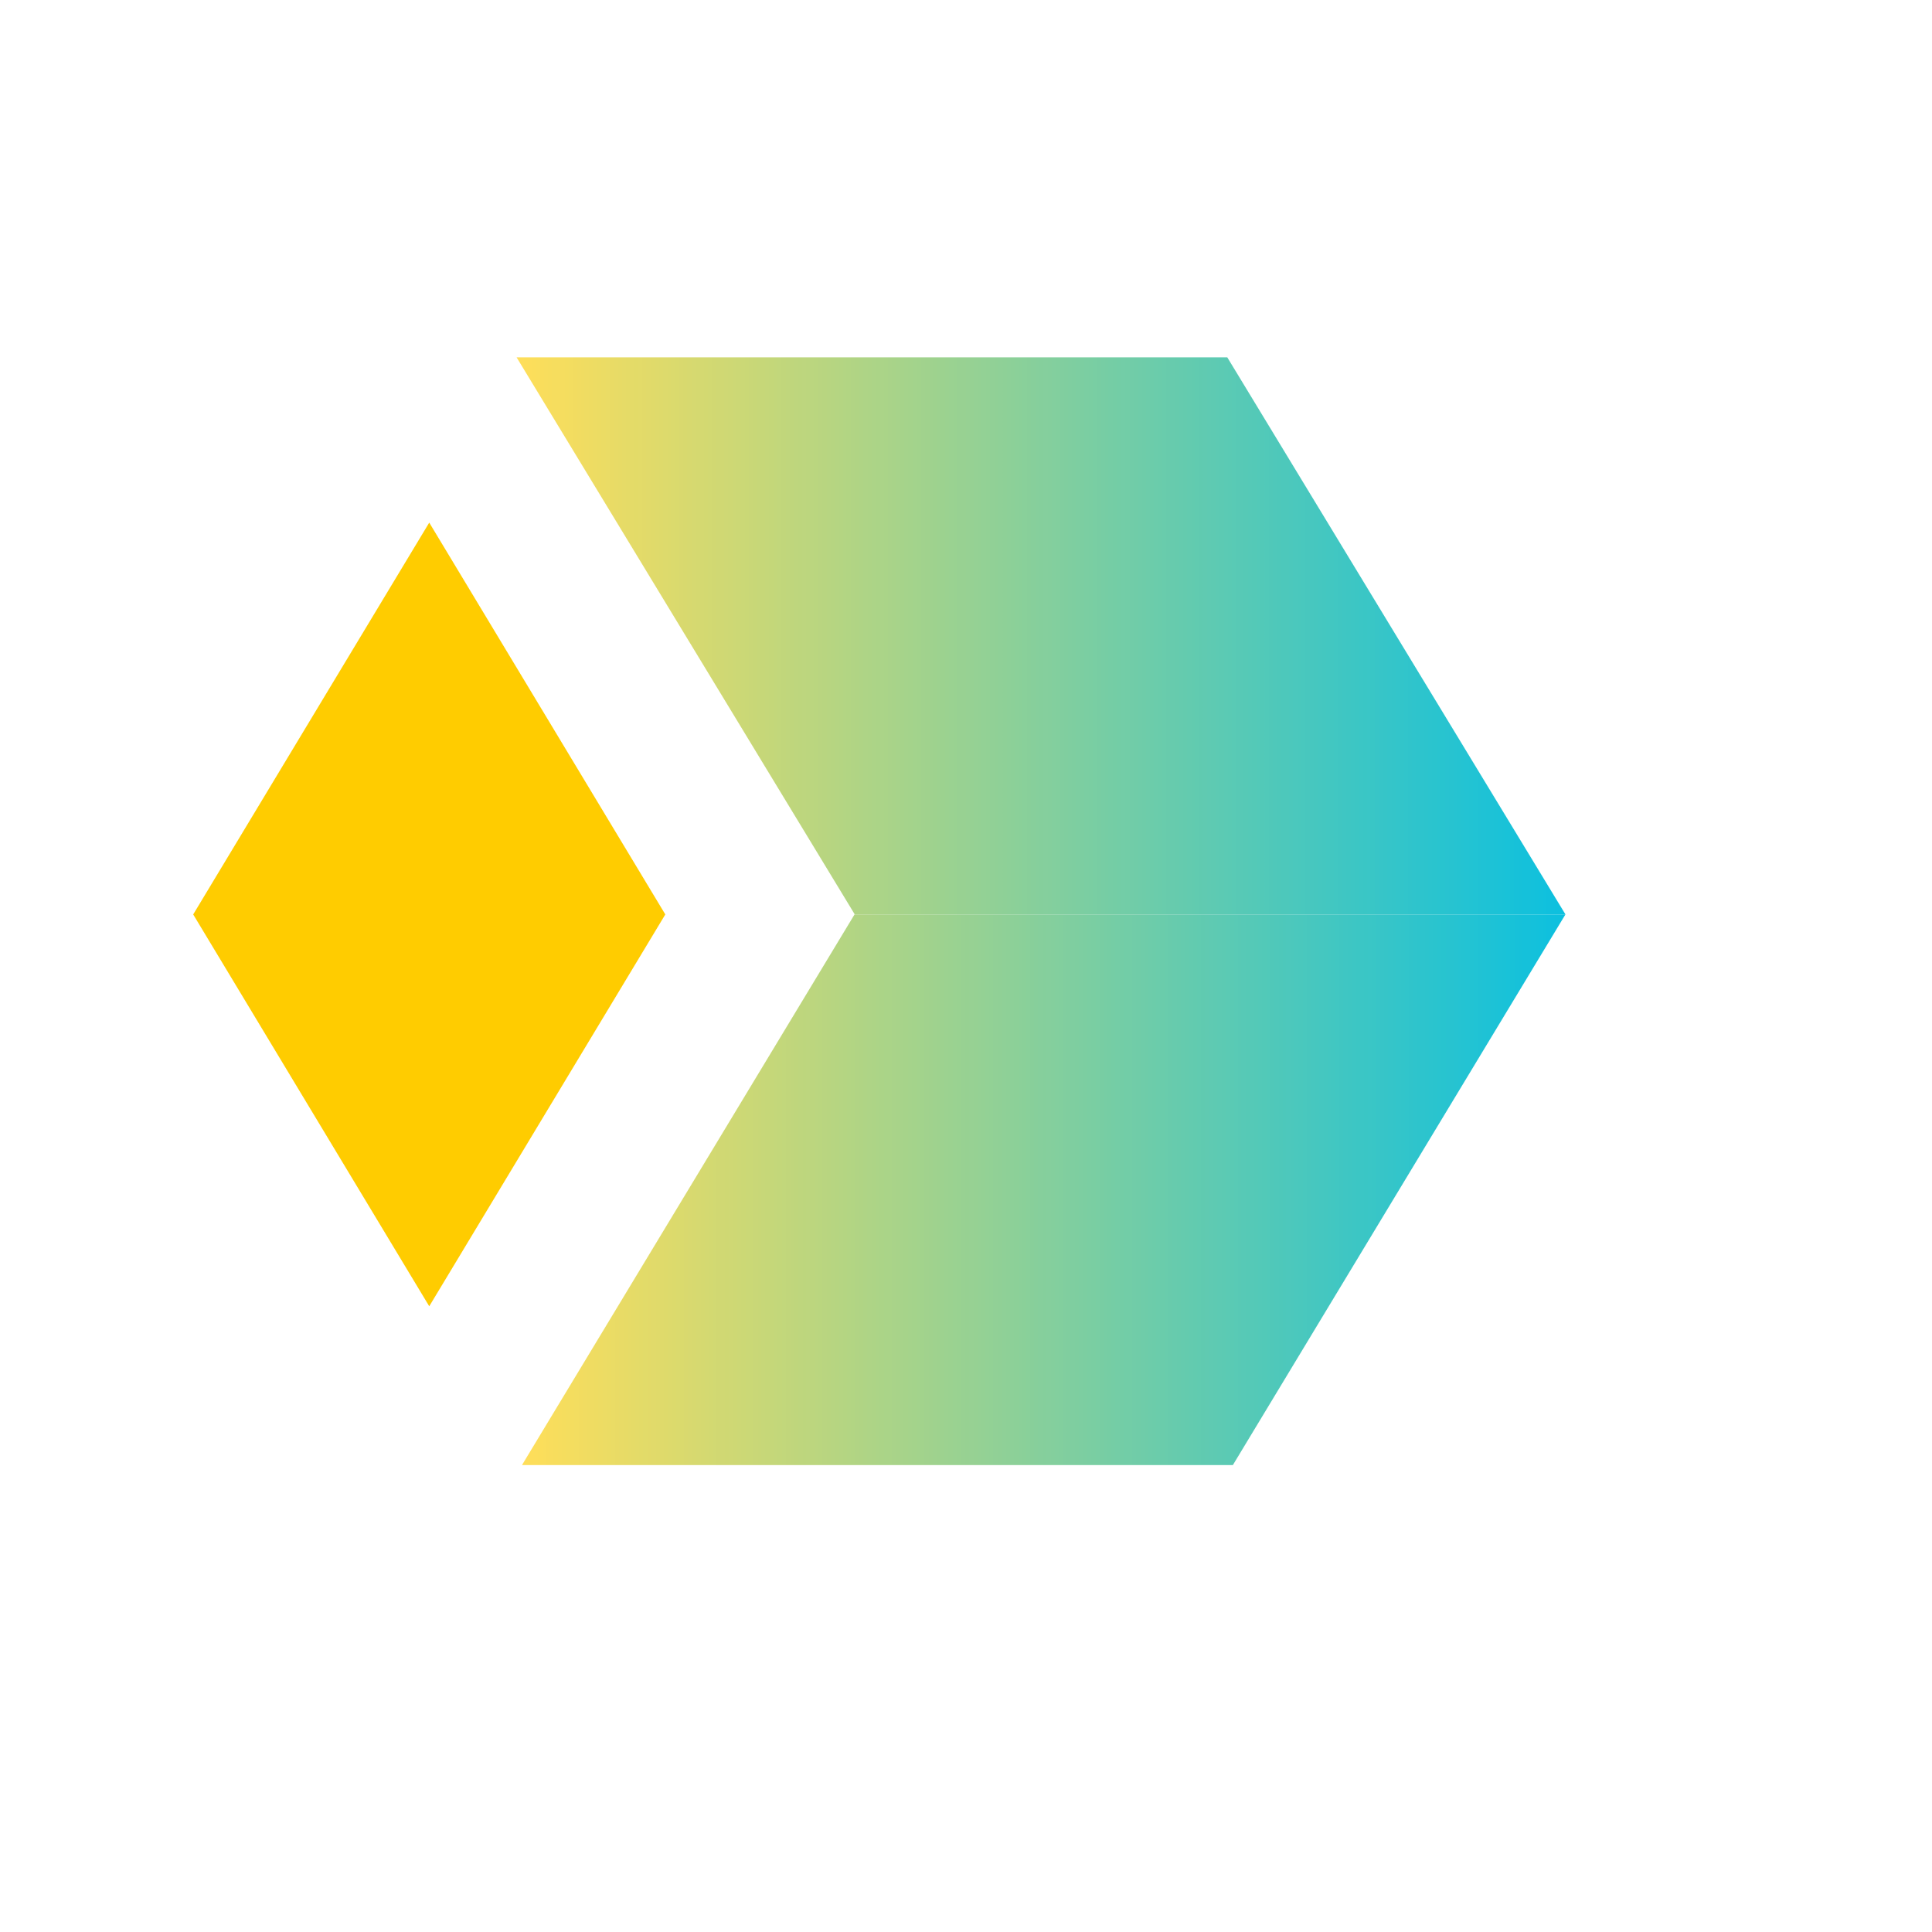 <svg xmlns="http://www.w3.org/2000/svg" width="500" viewBox="0 0 375 375" height="500" version="1.0"><defs><clipPath id="a"><path d="M100.273 69.36h203.579v108.124H100.273Zm0 0"/></clipPath><clipPath id="b"><path d="M165.906 177.484h137.946L238.215 69.36H100.27Zm0 0"/></clipPath><clipPath id="d"><path d="M37.5 101.438h91.637v152.128H37.5Zm0 0"/></clipPath><clipPath id="e"><path d="m83.316 101.438 45.82 76.054-45.82 76.055L37.5 177.492Zm0 0"/></clipPath><clipPath id="f"><path d="M101.367 177.492h202.48v106.875h-202.48Zm0 0"/></clipPath><clipPath id="g"><path d="M239.3 284.367H101.317l64.547-106.875h137.985Zm0 0"/></clipPath><linearGradient x1=".001" gradientTransform="matrix(-.422 0 0 -.422 303.852 177.483)" y1="128" x2="482.001" gradientUnits="userSpaceOnUse" y2="128" id="c"><stop stop-color="#0CC0DF" offset="0"/><stop stop-color="#0DC0DF" offset=".004"/><stop stop-color="#0EC0DE" offset=".008"/><stop stop-color="#0FC0DE" offset=".012"/><stop stop-color="#10C0DD" offset=".016"/><stop stop-color="#11C1DD" offset=".02"/><stop stop-color="#12C1DC" offset=".023"/><stop stop-color="#13C1DB" offset=".027"/><stop stop-color="#14C1DB" offset=".031"/><stop stop-color="#15C1DA" offset=".035"/><stop stop-color="#15C1DA" offset=".039"/><stop stop-color="#16C1D9" offset=".043"/><stop stop-color="#17C1D9" offset=".047"/><stop stop-color="#18C2D8" offset=".051"/><stop stop-color="#19C2D8" offset=".055"/><stop stop-color="#1AC2D7" offset=".059"/><stop stop-color="#1BC2D7" offset=".063"/><stop stop-color="#1CC2D6" offset=".066"/><stop stop-color="#1DC2D6" offset=".07"/><stop stop-color="#1EC2D5" offset=".074"/><stop stop-color="#1FC2D5" offset=".078"/><stop stop-color="#20C2D4" offset=".082"/><stop stop-color="#21C3D4" offset=".086"/><stop stop-color="#22C3D3" offset=".09"/><stop stop-color="#23C3D3" offset=".094"/><stop stop-color="#24C3D2" offset=".098"/><stop stop-color="#25C3D1" offset=".102"/><stop stop-color="#26C3D1" offset=".105"/><stop stop-color="#27C3D0" offset=".109"/><stop stop-color="#28C3D0" offset=".113"/><stop stop-color="#28C4CF" offset=".117"/><stop stop-color="#29C4CF" offset=".121"/><stop stop-color="#2AC4CE" offset=".125"/><stop stop-color="#2BC4CE" offset=".129"/><stop stop-color="#2CC4CD" offset=".133"/><stop stop-color="#2DC4CD" offset=".137"/><stop stop-color="#2EC4CC" offset=".141"/><stop stop-color="#2FC4CC" offset=".145"/><stop stop-color="#30C4CB" offset=".148"/><stop stop-color="#31C5CB" offset=".152"/><stop stop-color="#32C5CA" offset=".156"/><stop stop-color="#33C5CA" offset=".16"/><stop stop-color="#34C5C9" offset=".164"/><stop stop-color="#35C5C9" offset=".168"/><stop stop-color="#36C5C8" offset=".172"/><stop stop-color="#37C5C8" offset=".176"/><stop stop-color="#38C5C7" offset=".18"/><stop stop-color="#39C6C6" offset=".184"/><stop stop-color="#3AC6C6" offset=".188"/><stop stop-color="#3AC6C5" offset=".191"/><stop stop-color="#3BC6C5" offset=".195"/><stop stop-color="#3CC6C4" offset=".199"/><stop stop-color="#3DC6C4" offset=".203"/><stop stop-color="#3EC6C3" offset=".207"/><stop stop-color="#3FC6C3" offset=".211"/><stop stop-color="#40C6C2" offset=".215"/><stop stop-color="#41C7C2" offset=".219"/><stop stop-color="#42C7C1" offset=".223"/><stop stop-color="#43C7C1" offset=".227"/><stop stop-color="#44C7C0" offset=".23"/><stop stop-color="#45C7C0" offset=".234"/><stop stop-color="#46C7BF" offset=".238"/><stop stop-color="#47C7BF" offset=".242"/><stop stop-color="#48C7BE" offset=".246"/><stop stop-color="#49C8BE" offset=".25"/><stop stop-color="#4AC8BD" offset=".254"/><stop stop-color="#4BC8BD" offset=".258"/><stop stop-color="#4CC8BC" offset=".262"/><stop stop-color="#4DC8BB" offset=".266"/><stop stop-color="#4DC8BB" offset=".27"/><stop stop-color="#4EC8BA" offset=".273"/><stop stop-color="#4FC8BA" offset=".277"/><stop stop-color="#50C8B9" offset=".281"/><stop stop-color="#51C9B9" offset=".285"/><stop stop-color="#52C9B8" offset=".289"/><stop stop-color="#53C9B8" offset=".293"/><stop stop-color="#54C9B7" offset=".297"/><stop stop-color="#55C9B7" offset=".301"/><stop stop-color="#56C9B6" offset=".305"/><stop stop-color="#57C9B6" offset=".309"/><stop stop-color="#58C9B5" offset=".313"/><stop stop-color="#59CAB5" offset=".316"/><stop stop-color="#5ACAB4" offset=".32"/><stop stop-color="#5BCAB4" offset=".324"/><stop stop-color="#5CCAB3" offset=".328"/><stop stop-color="#5DCAB3" offset=".332"/><stop stop-color="#5ECAB2" offset=".336"/><stop stop-color="#5FCAB2" offset=".34"/><stop stop-color="#60CAB1" offset=".344"/><stop stop-color="#60CAB0" offset=".348"/><stop stop-color="#61CBB0" offset=".352"/><stop stop-color="#62CBAF" offset=".355"/><stop stop-color="#63CBAF" offset=".359"/><stop stop-color="#64CBAE" offset=".363"/><stop stop-color="#65CBAE" offset=".367"/><stop stop-color="#66CBAD" offset=".371"/><stop stop-color="#67CBAD" offset=".375"/><stop stop-color="#68CBAC" offset=".379"/><stop stop-color="#69CCAC" offset=".383"/><stop stop-color="#6ACCAB" offset=".387"/><stop stop-color="#6BCCAB" offset=".391"/><stop stop-color="#6CCCAA" offset=".395"/><stop stop-color="#6DCCAA" offset=".398"/><stop stop-color="#6ECCA9" offset=".402"/><stop stop-color="#6FCCA9" offset=".406"/><stop stop-color="#70CCA8" offset=".41"/><stop stop-color="#71CCA8" offset=".414"/><stop stop-color="#72CDA7" offset=".418"/><stop stop-color="#73CDA7" offset=".422"/><stop stop-color="#73CDA6" offset=".426"/><stop stop-color="#74CDA5" offset=".43"/><stop stop-color="#75CDA5" offset=".434"/><stop stop-color="#76CDA4" offset=".438"/><stop stop-color="#77CDA4" offset=".441"/><stop stop-color="#78CDA3" offset=".445"/><stop stop-color="#79CEA3" offset=".449"/><stop stop-color="#7ACEA2" offset=".453"/><stop stop-color="#7BCEA2" offset=".457"/><stop stop-color="#7CCEA1" offset=".461"/><stop stop-color="#7DCEA1" offset=".465"/><stop stop-color="#7ECEA0" offset=".469"/><stop stop-color="#7FCEA0" offset=".473"/><stop stop-color="#80CE9F" offset=".477"/><stop stop-color="#81CE9F" offset=".48"/><stop stop-color="#82CF9E" offset=".484"/><stop stop-color="#83CF9E" offset=".488"/><stop stop-color="#84CF9D" offset=".492"/><stop stop-color="#85CF9D" offset=".496"/><stop stop-color="#85CF9C" offset=".5"/><stop stop-color="#86CF9C" offset=".504"/><stop stop-color="#87CF9B" offset=".508"/><stop stop-color="#88CF9A" offset=".512"/><stop stop-color="#89D09A" offset=".516"/><stop stop-color="#8AD099" offset=".52"/><stop stop-color="#8BD099" offset=".523"/><stop stop-color="#8CD098" offset=".527"/><stop stop-color="#8DD098" offset=".531"/><stop stop-color="#8ED097" offset=".535"/><stop stop-color="#8FD097" offset=".539"/><stop stop-color="#90D096" offset=".543"/><stop stop-color="#91D096" offset=".547"/><stop stop-color="#92D195" offset=".551"/><stop stop-color="#93D195" offset=".555"/><stop stop-color="#94D194" offset=".559"/><stop stop-color="#95D194" offset=".563"/><stop stop-color="#96D193" offset=".566"/><stop stop-color="#97D193" offset=".57"/><stop stop-color="#98D192" offset=".574"/><stop stop-color="#98D192" offset=".578"/><stop stop-color="#99D291" offset=".582"/><stop stop-color="#9AD291" offset=".586"/><stop stop-color="#9BD290" offset=".59"/><stop stop-color="#9CD28F" offset=".594"/><stop stop-color="#9DD28F" offset=".598"/><stop stop-color="#9ED28E" offset=".602"/><stop stop-color="#9FD28E" offset=".605"/><stop stop-color="#A0D28D" offset=".609"/><stop stop-color="#A1D28D" offset=".613"/><stop stop-color="#A2D38C" offset=".617"/><stop stop-color="#A3D38C" offset=".621"/><stop stop-color="#A4D38B" offset=".625"/><stop stop-color="#A5D38B" offset=".629"/><stop stop-color="#A6D38A" offset=".633"/><stop stop-color="#A7D38A" offset=".637"/><stop stop-color="#A8D389" offset=".641"/><stop stop-color="#A9D389" offset=".645"/><stop stop-color="#AAD488" offset=".648"/><stop stop-color="#ABD488" offset=".652"/><stop stop-color="#ABD487" offset=".656"/><stop stop-color="#ACD487" offset=".66"/><stop stop-color="#ADD486" offset=".664"/><stop stop-color="#AED486" offset=".668"/><stop stop-color="#AFD485" offset=".672"/><stop stop-color="#B0D484" offset=".676"/><stop stop-color="#B1D484" offset=".68"/><stop stop-color="#B2D583" offset=".684"/><stop stop-color="#B3D583" offset=".688"/><stop stop-color="#B4D582" offset=".691"/><stop stop-color="#B5D582" offset=".695"/><stop stop-color="#B6D581" offset=".699"/><stop stop-color="#B7D581" offset=".703"/><stop stop-color="#B8D580" offset=".707"/><stop stop-color="#B9D580" offset=".711"/><stop stop-color="#BAD67F" offset=".715"/><stop stop-color="#BBD67F" offset=".719"/><stop stop-color="#BCD67E" offset=".723"/><stop stop-color="#BDD67E" offset=".727"/><stop stop-color="#BDD67D" offset=".73"/><stop stop-color="#BED67D" offset=".734"/><stop stop-color="#BFD67C" offset=".738"/><stop stop-color="#C0D67C" offset=".742"/><stop stop-color="#C1D67B" offset=".746"/><stop stop-color="#C2D77B" offset=".75"/><stop stop-color="#C3D77A" offset=".754"/><stop stop-color="#C4D779" offset=".758"/><stop stop-color="#C5D779" offset=".762"/><stop stop-color="#C6D778" offset=".766"/><stop stop-color="#C7D778" offset=".77"/><stop stop-color="#C8D777" offset=".773"/><stop stop-color="#C9D777" offset=".777"/><stop stop-color="#CAD876" offset=".781"/><stop stop-color="#CBD876" offset=".785"/><stop stop-color="#CCD875" offset=".789"/><stop stop-color="#CDD875" offset=".793"/><stop stop-color="#CED874" offset=".797"/><stop stop-color="#CFD874" offset=".801"/><stop stop-color="#D0D873" offset=".805"/><stop stop-color="#D0D873" offset=".809"/><stop stop-color="#D1D872" offset=".813"/><stop stop-color="#D2D972" offset=".816"/><stop stop-color="#D3D971" offset=".82"/><stop stop-color="#D4D971" offset=".824"/><stop stop-color="#D5D970" offset=".828"/><stop stop-color="#D6D970" offset=".832"/><stop stop-color="#D7D96F" offset=".836"/><stop stop-color="#D8D96E" offset=".84"/><stop stop-color="#D9D96E" offset=".844"/><stop stop-color="#DADA6D" offset=".848"/><stop stop-color="#DBDA6D" offset=".852"/><stop stop-color="#DCDA6C" offset=".855"/><stop stop-color="#DDDA6C" offset=".859"/><stop stop-color="#DEDA6B" offset=".863"/><stop stop-color="#DFDA6B" offset=".867"/><stop stop-color="#E0DA6A" offset=".871"/><stop stop-color="#E1DA6A" offset=".875"/><stop stop-color="#E2DA69" offset=".879"/><stop stop-color="#E3DB69" offset=".883"/><stop stop-color="#E3DB68" offset=".887"/><stop stop-color="#E4DB68" offset=".891"/><stop stop-color="#E5DB67" offset=".895"/><stop stop-color="#E6DB67" offset=".898"/><stop stop-color="#E7DB66" offset=".902"/><stop stop-color="#E8DB66" offset=".906"/><stop stop-color="#E9DB65" offset=".91"/><stop stop-color="#EADC65" offset=".914"/><stop stop-color="#EBDC64" offset=".918"/><stop stop-color="#ECDC63" offset=".922"/><stop stop-color="#EDDC63" offset=".926"/><stop stop-color="#EEDC62" offset=".93"/><stop stop-color="#EFDC62" offset=".934"/><stop stop-color="#F0DC61" offset=".938"/><stop stop-color="#F1DC61" offset=".941"/><stop stop-color="#F2DC60" offset=".945"/><stop stop-color="#F3DD60" offset=".949"/><stop stop-color="#F4DD5F" offset=".953"/><stop stop-color="#F5DD5F" offset=".957"/><stop stop-color="#F6DD5E" offset=".961"/><stop stop-color="#F6DD5E" offset=".965"/><stop stop-color="#F7DD5D" offset=".969"/><stop stop-color="#F8DD5D" offset=".973"/><stop stop-color="#F9DD5C" offset=".977"/><stop stop-color="#FADE5C" offset=".98"/><stop stop-color="#FBDE5B" offset=".984"/><stop stop-color="#FCDE5B" offset=".988"/><stop stop-color="#FDDE5A" offset=".992"/><stop stop-color="#FEDE5A" offset=".996"/><stop stop-color="#FFDE59" offset="1"/></linearGradient><linearGradient x1=".008" gradientTransform="rotate(180 151.925 142.183) scale(.417)" y1="128" x2="485.008" gradientUnits="userSpaceOnUse" y2="128" id="h"><stop stop-color="#0CC0DF" offset="0"/><stop stop-color="#0DC0DF" offset=".004"/><stop stop-color="#0EC0DE" offset=".008"/><stop stop-color="#0FC0DE" offset=".012"/><stop stop-color="#10C0DD" offset=".016"/><stop stop-color="#11C1DC" offset=".02"/><stop stop-color="#12C1DC" offset=".023"/><stop stop-color="#13C1DB" offset=".027"/><stop stop-color="#14C1DB" offset=".031"/><stop stop-color="#15C1DA" offset=".035"/><stop stop-color="#15C1DA" offset=".039"/><stop stop-color="#16C1D9" offset=".043"/><stop stop-color="#17C1D9" offset=".047"/><stop stop-color="#18C2D8" offset=".051"/><stop stop-color="#19C2D8" offset=".055"/><stop stop-color="#1AC2D7" offset=".059"/><stop stop-color="#1BC2D7" offset=".063"/><stop stop-color="#1CC2D6" offset=".066"/><stop stop-color="#1DC2D6" offset=".07"/><stop stop-color="#1EC2D5" offset=".074"/><stop stop-color="#1FC2D5" offset=".078"/><stop stop-color="#20C2D4" offset=".082"/><stop stop-color="#21C3D4" offset=".086"/><stop stop-color="#22C3D3" offset=".09"/><stop stop-color="#23C3D3" offset=".094"/><stop stop-color="#24C3D2" offset=".098"/><stop stop-color="#25C3D2" offset=".102"/><stop stop-color="#26C3D1" offset=".105"/><stop stop-color="#27C3D0" offset=".109"/><stop stop-color="#28C3D0" offset=".113"/><stop stop-color="#28C4CF" offset=".117"/><stop stop-color="#29C4CF" offset=".121"/><stop stop-color="#2AC4CE" offset=".125"/><stop stop-color="#2BC4CE" offset=".129"/><stop stop-color="#2CC4CD" offset=".133"/><stop stop-color="#2DC4CD" offset=".137"/><stop stop-color="#2EC4CC" offset=".141"/><stop stop-color="#2FC4CC" offset=".145"/><stop stop-color="#30C4CB" offset=".148"/><stop stop-color="#31C5CB" offset=".152"/><stop stop-color="#32C5CA" offset=".156"/><stop stop-color="#33C5CA" offset=".16"/><stop stop-color="#34C5C9" offset=".164"/><stop stop-color="#35C5C9" offset=".168"/><stop stop-color="#36C5C8" offset=".172"/><stop stop-color="#37C5C8" offset=".176"/><stop stop-color="#38C5C7" offset=".18"/><stop stop-color="#39C6C6" offset=".184"/><stop stop-color="#3AC6C6" offset=".188"/><stop stop-color="#3AC6C5" offset=".191"/><stop stop-color="#3BC6C5" offset=".195"/><stop stop-color="#3CC6C4" offset=".199"/><stop stop-color="#3DC6C4" offset=".203"/><stop stop-color="#3EC6C3" offset=".207"/><stop stop-color="#3FC6C3" offset=".211"/><stop stop-color="#40C6C2" offset=".215"/><stop stop-color="#41C7C2" offset=".219"/><stop stop-color="#42C7C1" offset=".223"/><stop stop-color="#43C7C1" offset=".227"/><stop stop-color="#44C7C0" offset=".23"/><stop stop-color="#45C7C0" offset=".234"/><stop stop-color="#46C7BF" offset=".238"/><stop stop-color="#47C7BF" offset=".242"/><stop stop-color="#48C7BE" offset=".246"/><stop stop-color="#49C8BE" offset=".25"/><stop stop-color="#4AC8BD" offset=".254"/><stop stop-color="#4BC8BD" offset=".258"/><stop stop-color="#4CC8BC" offset=".262"/><stop stop-color="#4DC8BC" offset=".266"/><stop stop-color="#4DC8BB" offset=".27"/><stop stop-color="#4EC8BA" offset=".273"/><stop stop-color="#4FC8BA" offset=".277"/><stop stop-color="#50C8B9" offset=".281"/><stop stop-color="#51C9B9" offset=".285"/><stop stop-color="#52C9B8" offset=".289"/><stop stop-color="#53C9B8" offset=".293"/><stop stop-color="#54C9B7" offset=".297"/><stop stop-color="#55C9B7" offset=".301"/><stop stop-color="#56C9B6" offset=".305"/><stop stop-color="#57C9B6" offset=".309"/><stop stop-color="#58C9B5" offset=".313"/><stop stop-color="#59CAB5" offset=".316"/><stop stop-color="#5ACAB4" offset=".32"/><stop stop-color="#5BCAB4" offset=".324"/><stop stop-color="#5CCAB3" offset=".328"/><stop stop-color="#5DCAB3" offset=".332"/><stop stop-color="#5ECAB2" offset=".336"/><stop stop-color="#5FCAB2" offset=".34"/><stop stop-color="#60CAB1" offset=".344"/><stop stop-color="#60CAB0" offset=".348"/><stop stop-color="#61CBB0" offset=".352"/><stop stop-color="#62CBAF" offset=".355"/><stop stop-color="#63CBAF" offset=".359"/><stop stop-color="#64CBAE" offset=".363"/><stop stop-color="#65CBAE" offset=".367"/><stop stop-color="#66CBAD" offset=".371"/><stop stop-color="#67CBAD" offset=".375"/><stop stop-color="#68CBAC" offset=".379"/><stop stop-color="#69CCAC" offset=".383"/><stop stop-color="#6ACCAB" offset=".387"/><stop stop-color="#6BCCAB" offset=".391"/><stop stop-color="#6CCCAA" offset=".395"/><stop stop-color="#6DCCAA" offset=".398"/><stop stop-color="#6ECCA9" offset=".402"/><stop stop-color="#6FCCA9" offset=".406"/><stop stop-color="#70CCA8" offset=".41"/><stop stop-color="#71CCA8" offset=".414"/><stop stop-color="#72CDA7" offset=".418"/><stop stop-color="#72CDA7" offset=".422"/><stop stop-color="#73CDA6" offset=".426"/><stop stop-color="#74CDA6" offset=".43"/><stop stop-color="#75CDA5" offset=".434"/><stop stop-color="#76CDA4" offset=".438"/><stop stop-color="#77CDA4" offset=".441"/><stop stop-color="#78CDA3" offset=".445"/><stop stop-color="#79CEA3" offset=".449"/><stop stop-color="#7ACEA2" offset=".453"/><stop stop-color="#7BCEA2" offset=".457"/><stop stop-color="#7CCEA1" offset=".461"/><stop stop-color="#7DCEA1" offset=".465"/><stop stop-color="#7ECEA0" offset=".469"/><stop stop-color="#7FCEA0" offset=".473"/><stop stop-color="#80CE9F" offset=".477"/><stop stop-color="#81CE9F" offset=".48"/><stop stop-color="#82CF9E" offset=".484"/><stop stop-color="#83CF9E" offset=".488"/><stop stop-color="#84CF9D" offset=".492"/><stop stop-color="#85CF9D" offset=".496"/><stop stop-color="#85CF9C" offset=".5"/><stop stop-color="#86CF9C" offset=".504"/><stop stop-color="#87CF9B" offset=".508"/><stop stop-color="#88CF9A" offset=".512"/><stop stop-color="#89D09A" offset=".516"/><stop stop-color="#8AD099" offset=".52"/><stop stop-color="#8BD099" offset=".523"/><stop stop-color="#8CD098" offset=".527"/><stop stop-color="#8DD098" offset=".531"/><stop stop-color="#8ED097" offset=".535"/><stop stop-color="#8FD097" offset=".539"/><stop stop-color="#90D096" offset=".543"/><stop stop-color="#91D096" offset=".547"/><stop stop-color="#92D195" offset=".551"/><stop stop-color="#93D195" offset=".555"/><stop stop-color="#94D194" offset=".559"/><stop stop-color="#95D194" offset=".563"/><stop stop-color="#96D193" offset=".566"/><stop stop-color="#97D193" offset=".57"/><stop stop-color="#97D192" offset=".574"/><stop stop-color="#98D192" offset=".578"/><stop stop-color="#99D291" offset=".582"/><stop stop-color="#9AD291" offset=".586"/><stop stop-color="#9BD290" offset=".59"/><stop stop-color="#9CD290" offset=".594"/><stop stop-color="#9DD28F" offset=".598"/><stop stop-color="#9ED28E" offset=".602"/><stop stop-color="#9FD28E" offset=".605"/><stop stop-color="#A0D28D" offset=".609"/><stop stop-color="#A1D28D" offset=".613"/><stop stop-color="#A2D38C" offset=".617"/><stop stop-color="#A3D38C" offset=".621"/><stop stop-color="#A4D38B" offset=".625"/><stop stop-color="#A5D38B" offset=".629"/><stop stop-color="#A6D38A" offset=".633"/><stop stop-color="#A7D38A" offset=".637"/><stop stop-color="#A8D389" offset=".641"/><stop stop-color="#A9D389" offset=".645"/><stop stop-color="#AAD488" offset=".648"/><stop stop-color="#AAD488" offset=".652"/><stop stop-color="#ABD487" offset=".656"/><stop stop-color="#ACD487" offset=".66"/><stop stop-color="#ADD486" offset=".664"/><stop stop-color="#AED486" offset=".668"/><stop stop-color="#AFD485" offset=".672"/><stop stop-color="#B0D484" offset=".676"/><stop stop-color="#B1D484" offset=".68"/><stop stop-color="#B2D583" offset=".684"/><stop stop-color="#B3D583" offset=".688"/><stop stop-color="#B4D582" offset=".691"/><stop stop-color="#B5D582" offset=".695"/><stop stop-color="#B6D581" offset=".699"/><stop stop-color="#B7D581" offset=".703"/><stop stop-color="#B8D580" offset=".707"/><stop stop-color="#B9D580" offset=".711"/><stop stop-color="#BAD67F" offset=".715"/><stop stop-color="#BBD67F" offset=".719"/><stop stop-color="#BCD67E" offset=".723"/><stop stop-color="#BDD67E" offset=".727"/><stop stop-color="#BDD67D" offset=".73"/><stop stop-color="#BED67D" offset=".734"/><stop stop-color="#BFD67C" offset=".738"/><stop stop-color="#C0D67C" offset=".742"/><stop stop-color="#C1D67B" offset=".746"/><stop stop-color="#C2D77B" offset=".75"/><stop stop-color="#C3D77A" offset=".754"/><stop stop-color="#C4D77A" offset=".758"/><stop stop-color="#C5D779" offset=".762"/><stop stop-color="#C6D778" offset=".766"/><stop stop-color="#C7D778" offset=".77"/><stop stop-color="#C8D777" offset=".773"/><stop stop-color="#C9D777" offset=".777"/><stop stop-color="#CAD876" offset=".781"/><stop stop-color="#CBD876" offset=".785"/><stop stop-color="#CCD875" offset=".789"/><stop stop-color="#CDD875" offset=".793"/><stop stop-color="#CED874" offset=".797"/><stop stop-color="#CFD874" offset=".801"/><stop stop-color="#CFD873" offset=".805"/><stop stop-color="#D0D873" offset=".809"/><stop stop-color="#D1D872" offset=".813"/><stop stop-color="#D2D972" offset=".816"/><stop stop-color="#D3D971" offset=".82"/><stop stop-color="#D4D971" offset=".824"/><stop stop-color="#D5D970" offset=".828"/><stop stop-color="#D6D970" offset=".832"/><stop stop-color="#D7D96F" offset=".836"/><stop stop-color="#D8D96F" offset=".84"/><stop stop-color="#D9D96E" offset=".844"/><stop stop-color="#DADA6D" offset=".848"/><stop stop-color="#DBDA6D" offset=".852"/><stop stop-color="#DCDA6C" offset=".855"/><stop stop-color="#DDDA6C" offset=".859"/><stop stop-color="#DEDA6B" offset=".863"/><stop stop-color="#DFDA6B" offset=".867"/><stop stop-color="#E0DA6A" offset=".871"/><stop stop-color="#E1DA6A" offset=".875"/><stop stop-color="#E2DA69" offset=".879"/><stop stop-color="#E2DB69" offset=".883"/><stop stop-color="#E3DB68" offset=".887"/><stop stop-color="#E4DB68" offset=".891"/><stop stop-color="#E5DB67" offset=".895"/><stop stop-color="#E6DB67" offset=".898"/><stop stop-color="#E7DB66" offset=".902"/><stop stop-color="#E8DB66" offset=".906"/><stop stop-color="#E9DB65" offset=".91"/><stop stop-color="#EADC65" offset=".914"/><stop stop-color="#EBDC64" offset=".918"/><stop stop-color="#ECDC64" offset=".922"/><stop stop-color="#EDDC63" offset=".926"/><stop stop-color="#EEDC62" offset=".93"/><stop stop-color="#EFDC62" offset=".934"/><stop stop-color="#F0DC61" offset=".938"/><stop stop-color="#F1DC61" offset=".941"/><stop stop-color="#F2DC60" offset=".945"/><stop stop-color="#F3DD60" offset=".949"/><stop stop-color="#F4DD5F" offset=".953"/><stop stop-color="#F4DD5F" offset=".957"/><stop stop-color="#F5DD5E" offset=".961"/><stop stop-color="#F6DD5E" offset=".965"/><stop stop-color="#F7DD5D" offset=".969"/><stop stop-color="#F8DD5D" offset=".973"/><stop stop-color="#F9DD5C" offset=".977"/><stop stop-color="#FADE5C" offset=".98"/><stop stop-color="#FBDE5B" offset=".984"/><stop stop-color="#FCDE5B" offset=".988"/><stop stop-color="#FDDE5A" offset=".992"/><stop stop-color="#FEDE5A" offset=".996"/><stop stop-color="#FFDE59" offset="1"/></linearGradient></defs><g clip-path="url(#a)"><g clip-path="url(#b)"><path fill="url(#c)" d="M303.852 177.484V69.36H100.273v108.125Zm0 0"/></g></g><g clip-path="url(#d)"><g clip-path="url(#e)"><path fill="#fc0" d="M37.5 101.438h91.637v152.128H37.5Zm0 0"/></g></g><g clip-path="url(#f)"><g clip-path="url(#g)"><path fill="url(#h)" d="M303.848 284.367V177.492h-202.48v106.875Zm0 0"/></g></g></svg>